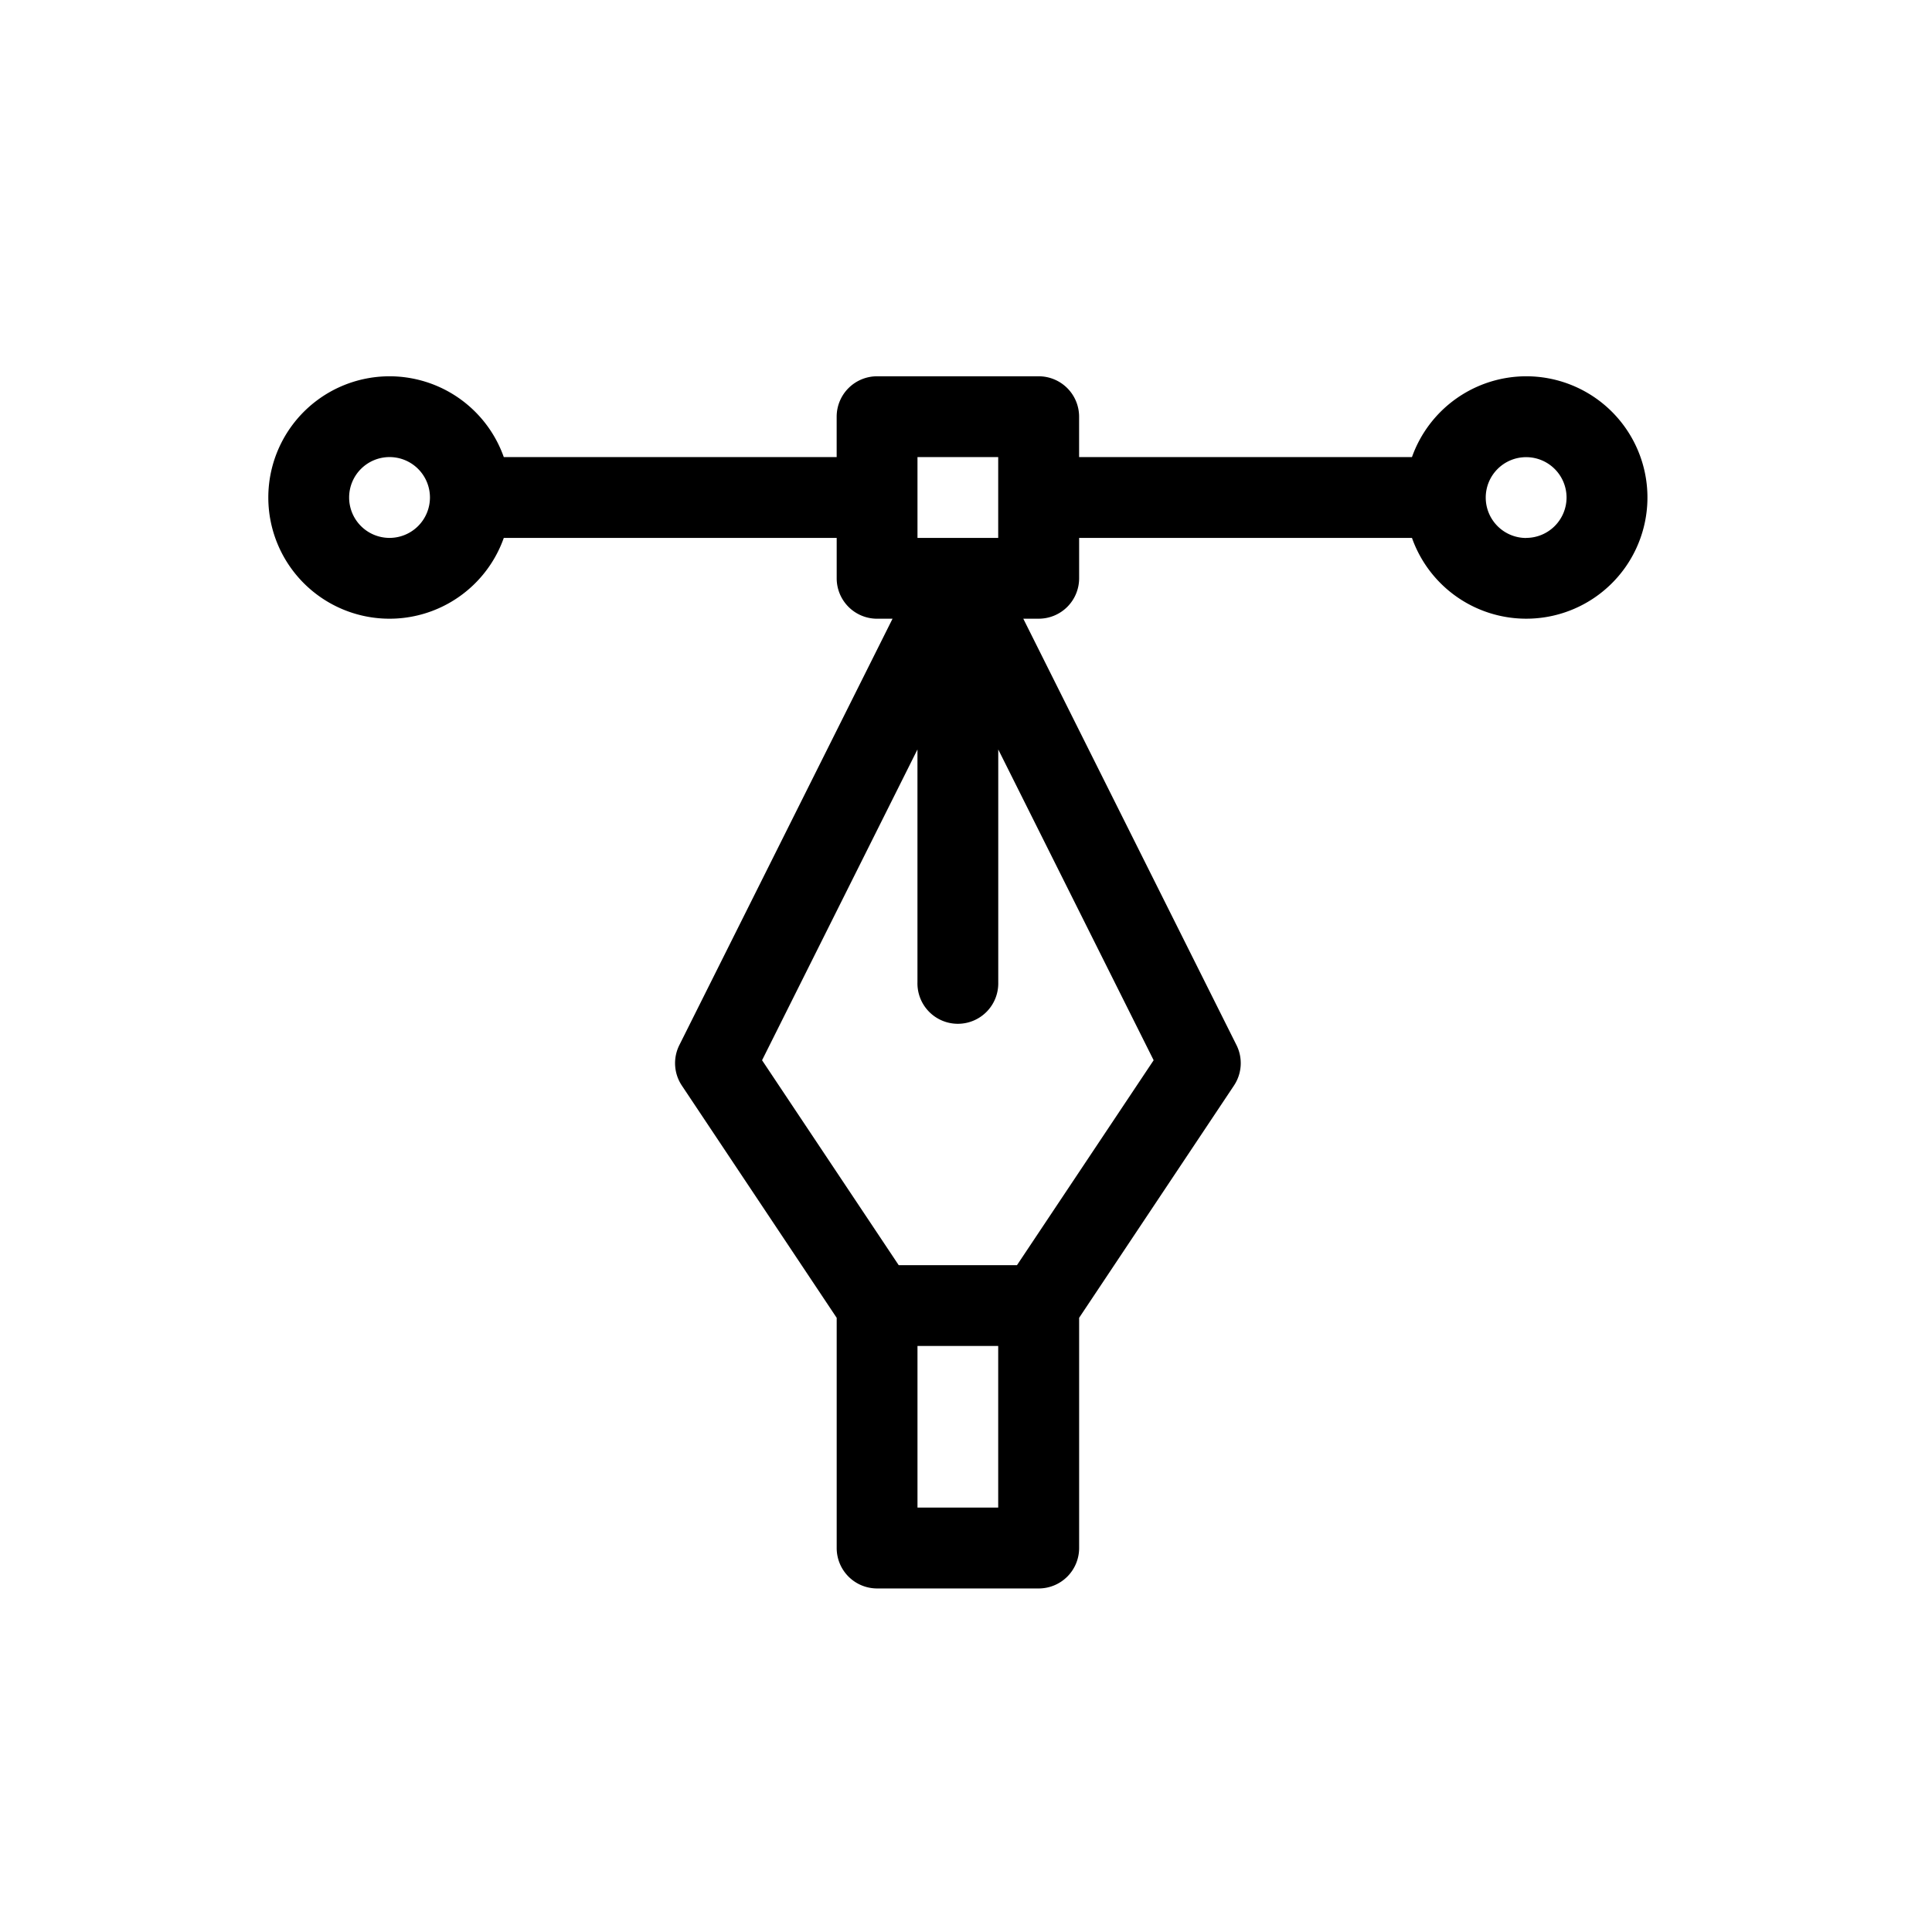 <svg xmlns="http://www.w3.org/2000/svg" xmlns:xlink="http://www.w3.org/1999/xlink" width="72" height="72" viewBox="0 0 72 72">
  <defs>
    <clipPath id="clip-path">
      <rect id="Retângulo_87" data-name="Retângulo 87" width="72" height="72" transform="translate(972 1860)" fill="#fff" stroke="#707070" stroke-width="1"/>
    </clipPath>
  </defs>
  <g id="Grupo_de_máscara_5" data-name="Grupo de máscara 5" transform="translate(-972 -1860)" clip-path="url(#clip-path)">
    <g id="Grupo_1192" data-name="Grupo 1192" transform="translate(982 1843.023)">
      <path id="Caminho_7171" data-name="Caminho 7171" d="M46.878,31a4.524,4.524,0,0,0-4.258,3.011H30.215V32.506A1.506,1.506,0,0,0,28.709,31H22.686a1.506,1.506,0,0,0-1.506,1.506v1.506H8.775a4.517,4.517,0,1,0,0,3.011H21.181v1.506a1.506,1.506,0,0,0,1.506,1.506h.575l-7.945,15.89a1.505,1.505,0,0,0,.094,1.509l5.77,8.655v8.579a1.506,1.506,0,0,0,1.506,1.506h6.023a1.506,1.506,0,0,0,1.506-1.506V66.088l5.77-8.655a1.506,1.506,0,0,0,.094-1.509l-7.945-15.89h.575a1.506,1.506,0,0,0,1.506-1.506V37.023H42.62A4.517,4.517,0,1,0,46.878,31ZM4.517,37.023a1.506,1.506,0,1,1,1.506-1.506A1.507,1.507,0,0,1,4.517,37.023Zm19.675-3.011H27.2v3.011H24.192ZM27.2,73.16H24.192V67.137H27.2Zm.7-9.034H23.492L18.4,56.489l5.791-11.582v8.679a1.506,1.506,0,1,0,3.011,0V44.907l5.791,11.582Zm18.975-27.1a1.506,1.506,0,1,1,1.506-1.506A1.507,1.507,0,0,1,46.878,37.023Z"/>
    </g>
  </g>
</svg>
